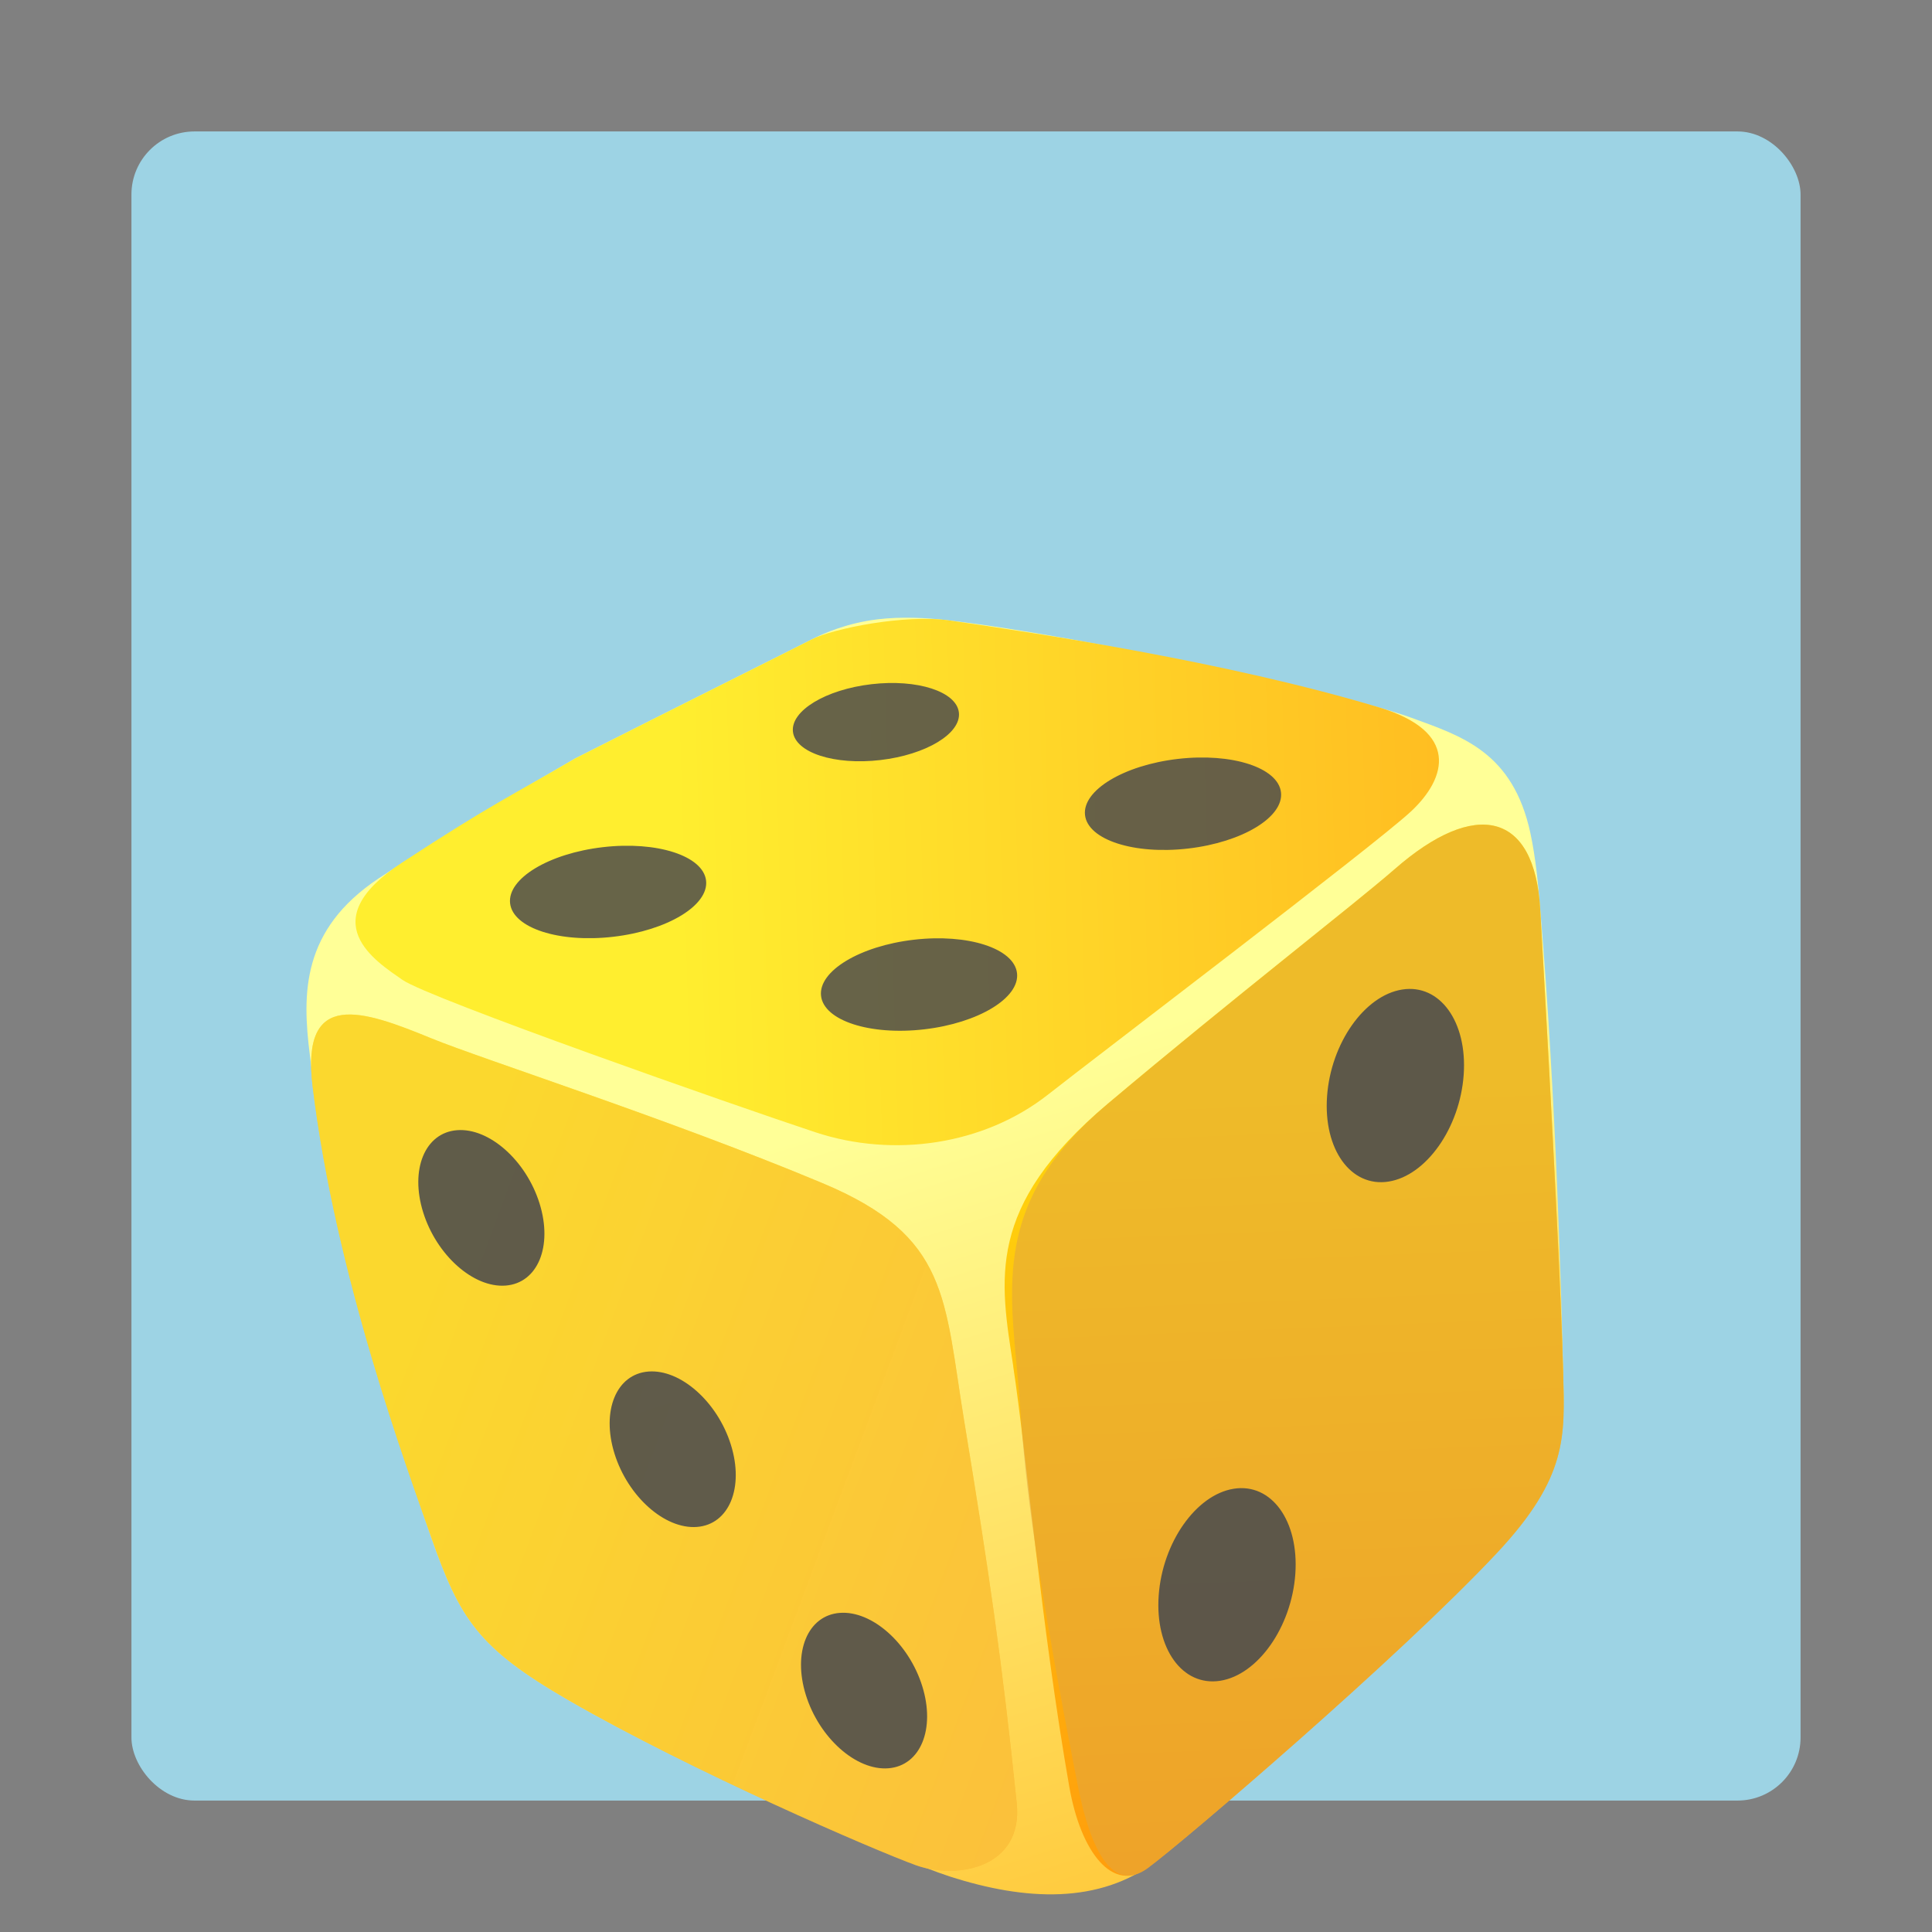<?xml version="1.0" encoding="UTF-8" standalone="no"?>
<!-- Created with Inkscape (http://www.inkscape.org/) -->

<svg
   width="100"
   height="100"
   viewBox="0 0 26.458 26.458"
   version="1.1"
   id="svg2787"
   inkscape:version="1.2.2 (732a01da63, 2022-12-09)"
   sodipodi:docname="random.svg"
   xmlns:inkscape="http://www.inkscape.org/namespaces/inkscape"
   xmlns:sodipodi="http://sodipodi.sourceforge.net/DTD/sodipodi-0.dtd"
   xmlns:xlink="http://www.w3.org/1999/xlink"
   xmlns="http://www.w3.org/2000/svg"
   xmlns:svg="http://www.w3.org/2000/svg">
  <rect x="0" y="0" width="26.458" height="26.458" fill="#808080" stroke="none"/>
  <sodipodi:namedview
     id="namedview2789"
     pagecolor="#ffffff"
     bordercolor="#000000"
     borderopacity="0.25"
     inkscape:showpageshadow="2"
     inkscape:pageopacity="0.0"
     inkscape:pagecheckerboard="0"
     inkscape:deskcolor="#d1d1d1"
     inkscape:document-units="mm"
     showgrid="false"
     inkscape:zoom="2.6456984"
     inkscape:cx="-17.008741"
     inkscape:cy="75.972378"
     inkscape:window-width="1366"
     inkscape:window-height="705"
     inkscape:window-x="-8"
     inkscape:window-y="-8"
     inkscape:window-maximized="1"
     inkscape:current-layer="layer1"
     inkscape:lockguides="true" />
  <defs
     id="defs2784">
    <radialGradient
       inkscape:collect="always"
       xlink:href="#linearGradient51705"
       id="radialGradient51707"
       cx="80.927"
       cy="23.284"
       fx="80.927"
       fy="23.284"
       r="2.399"
       gradientTransform="matrix(0.091,-0.889,1.028,0.105,-44.196,95.192)"
       gradientUnits="userSpaceOnUse" />
    <linearGradient
       inkscape:collect="always"
       id="linearGradient51705">
      <stop
         style="stop-color:#e4e2ed;stop-opacity:1;"
         offset="0"
         id="stop51701" />
      <stop
         style="stop-color:#484456;stop-opacity:1;"
         offset="0.812"
         id="stop6762" />
      <stop
         style="stop-color:#372e4d;stop-opacity:1;"
         offset="1"
         id="stop51703" />
    </linearGradient>
    <radialGradient
       inkscape:collect="always"
       xlink:href="#linearGradient52127"
       id="radialGradient52129"
       cx="77.356"
       cy="-0.548"
       fx="77.356"
       fy="-0.548"
       r="8.034"
       gradientTransform="matrix(1.559,0.999,-0.898,1.401,-110.718,-71.878)"
       gradientUnits="userSpaceOnUse" />
    <linearGradient
       inkscape:collect="always"
       id="linearGradient52127">
      <stop
         style="stop-color:#fffae2;stop-opacity:1;"
         offset="0"
         id="stop52123" />
      <stop
         style="stop-color:#fff7ce;stop-opacity:1;"
         offset="0.115"
         id="stop52131" />
      <stop
         style="stop-color:#ffde4f;stop-opacity:1;"
         offset="0.408"
         id="stop52133" />
      <stop
         style="stop-color:#ffc221;stop-opacity:1;"
         offset="0.76"
         id="stop52135" />
      <stop
         style="stop-color:#ffa605;stop-opacity:1;"
         offset="1"
         id="stop52125" />
    </linearGradient>
    <linearGradient
       inkscape:collect="always"
       id="linearGradient29618">
      <stop
         style="stop-color:#ffff97;stop-opacity:1;"
         offset="0"
         id="stop29614" />
      <stop
         style="stop-color:#ffc22f;stop-opacity:1;"
         offset="1"
         id="stop29616" />
    </linearGradient>
    <linearGradient
       inkscape:collect="always"
       xlink:href="#linearGradient28356"
       id="linearGradient28358"
       x1="18.775"
       y1="42.216"
       x2="39.632"
       y2="44.025"
       gradientUnits="userSpaceOnUse"
       gradientTransform="matrix(0.468,-0.054,0.054,0.468,-1.394,-9.095)" />
    <linearGradient
       inkscape:collect="always"
       id="linearGradient28356">
      <stop
         style="stop-color:#ffee2f;stop-opacity:1;"
         offset="0"
         id="stop28352" />
      <stop
         style="stop-color:#ffbc21;stop-opacity:1;"
         offset="1"
         id="stop28354" />
    </linearGradient>
    <linearGradient
       inkscape:collect="always"
       xlink:href="#linearGradient27581"
       id="linearGradient27583"
       x1="8.507"
       y1="57.978"
       x2="26.813"
       y2="67.312"
       gradientUnits="userSpaceOnUse"
       gradientTransform="matrix(0.468,-0.054,0.054,0.468,-1.394,-9.095)" />
    <linearGradient
       inkscape:collect="always"
       id="linearGradient27581">
      <stop
         style="stop-color:#fedb13;stop-opacity:1;"
         offset="0"
         id="stop27577" />
      <stop
         style="stop-color:#feac2c;stop-opacity:0.99;"
         offset="1"
         id="stop27579" />
    </linearGradient>
    <linearGradient
       inkscape:collect="always"
       xlink:href="#linearGradient28348"
       id="linearGradient28350"
       x1="37.162"
       y1="71.327"
       x2="38.702"
       y2="50.771"
       gradientUnits="userSpaceOnUse"
       gradientTransform="matrix(0.468,-0.054,0.054,0.468,-1.394,-9.095)" />
    <linearGradient
       inkscape:collect="always"
       id="linearGradient28348">
      <stop
         style="stop-color:#ff9e0c;stop-opacity:1;"
         offset="0"
         id="stop28344" />
      <stop
         style="stop-color:#ffd60c;stop-opacity:1;"
         offset="1"
         id="stop28346" />
    </linearGradient>
    <linearGradient
       inkscape:collect="always"
       xlink:href="#linearGradient29618"
       id="linearGradient37955"
       x1="11.718"
       y1="12.933"
       x2="13.229"
       y2="24.658"
       gradientUnits="userSpaceOnUse"
       gradientTransform="rotate(-10.168,13.384,14.805)" />
  </defs>
  <g
     inkscape:label="Layer 1"
     inkscape:groupmode="layer"
     id="layer1">
    <rect
       style="fill:#9dd3e4;fill-opacity:1;fill-rule:evenodd;stroke-width:0.229"
       id="rect26083"
       width="22.858"
       height="22.858"
       x="1.8"
       y="1.8"
       rx="0.864"
       ry="0.864" />
    <g
       id="g6943"
       transform="matrix(0.651,0,0,0.651,40.12,7.001)"
       style="stroke-width:1.537">
      <rect
         style="fill:url(#radialGradient51707);fill-opacity:1;fill-rule:evenodd;stroke-width:0.492"
         id="rect51147"
         width="4.29"
         height="3.73"
         x="-15.945"
         y="22.859"
         rx="3.207"
         ry="3.207"
         transform="scale(-1,1)" />
      <path
         id="path49262"
         style="fill:url(#radialGradient52129);fill-opacity:1;fill-rule:evenodd;stroke-width:0.468"
         d="m 13.971,-0.685 a 9,8.324 0 0 0 -9,8.324 9,8.324 0 0 0 2.577,5.822 h -0.008 c 2.172,2.07 2.346,3.644 2.556,4.453 0.174,0.668 0.453,1.278 1.351,1.252 0.504,-0.015 1.589,-0.017 2.253,-0.016 v 0.001 c 0,0 0.13,-8.54e-4 0.279,-0.001 0.149,2.43e-4 0.279,0.001 0.279,0.001 v -0.001 c 0.664,-3.66e-4 1.748,0.002 2.253,0.016 0.897,0.027 1.176,-0.583 1.35,-1.252 0.21,-0.809 0.384,-2.382 2.556,-4.453 h -0.02 a 9,8.324 0 0 0 2.576,-5.822 9,8.324 0 0 0 -9,-8.324 z" />
      <g
         id="g51137"
         transform="matrix(0.894,0,0,0.894,-57.519,4.998)"
         style="stroke-width:1.537">
        <path
           style="fill:none;stroke:#afafaf;stroke-width:3.285;stroke-linecap:round;stroke-linejoin:miter;stroke-dasharray:none;stroke-opacity:1"
           d="m 76.397,16.801 h 6.854"
           id="path49649" />
        <path
           style="fill:none;stroke:#eeeeee;stroke-width:1.537;stroke-linecap:round;stroke-linejoin:miter;stroke-dasharray:none;stroke-opacity:1"
           d="m 76.322,16.405 h 7.003"
           id="path49649-1" />
      </g>
      <g
         id="g51141"
         transform="matrix(0.894,0,0,0.894,-57.636,4.975)"
         style="stroke-width:1.537">
        <path
           style="fill:none;stroke:#afafaf;stroke-width:3.285;stroke-linecap:round;stroke-linejoin:miter;stroke-dasharray:none;stroke-opacity:1"
           d="m 76.528,18.951 h 6.854"
           id="path49649-2" />
        <path
           style="fill:none;stroke:#eeeeee;stroke-width:1.537;stroke-linecap:round;stroke-linejoin:miter;stroke-dasharray:none;stroke-opacity:1"
           d="M 76.454,18.556 H 83.457"
           id="path49649-1-5" />
      </g>
      <g
         id="g51145"
         transform="matrix(-0.894,0,0,0.894,85.331,4.998)"
         style="stroke-width:1.537">
        <path
           style="fill:none;stroke:#afafaf;stroke-width:3.233;stroke-linecap:round;stroke-linejoin:miter;stroke-dasharray:none;stroke-opacity:1"
           d="m 76.896,21.051 h 6.118"
           id="path49649-2-4" />
        <path
           style="fill:none;stroke:#eeeeee;stroke-width:1.537;stroke-linecap:round;stroke-linejoin:miter;stroke-dasharray:none;stroke-opacity:1"
           d="m 76.829,20.648 h 6.252"
           id="path49649-1-5-0" />
      </g>
      <ellipse
         style="fill:#ffffff;fill-rule:evenodd;stroke-width:0.412"
         id="path90349"
         cx="11.193"
         cy="2.044"
         rx="2.084"
         ry="2.676"
         transform="matrix(0.977,0.213,-0.431,0.902,0,0)" />
    </g>
    <g
       id="g41120"
       transform="matrix(1.101,0,0,1.101,-1.4,0.909)">
      <path
         id="path26342-2"
         style="fill:url(#linearGradient37955);fill-opacity:1;stroke:#5dafd4;stroke-width:0;stroke-linecap:round;stroke-linejoin:round;stroke-miterlimit:8;paint-order:fill markers stroke;stop-color:#000000"
         d="M 12.186,6.878 C 11.81,6.924 11.514,7.052 11.372,7.126 11.119,7.256 9.629,7.999 8.426,8.608 7.641,9.068 7.105,9.365 5.983,10.099 c -0.963,0.64 -0.953,1.436 -0.858,2.193 0.281,2.351 1.211,5.15 1.508,5.998 0.359,1.023 0.585,1.381 1.705,2.029 1.543,0.892 4.139,2 4.745,2.195 0.944,0.304 1.865,0.349 2.575,-0.195 0.516,-0.396 2.967,-2.508 4.179,-3.804 0.88,-0.94 0.898,-1.479 0.879,-2.248 -0.023,-0.919 -0.086,-3.411 -0.287,-5.784 C 20.403,10.163 20.373,9.848 20.308,9.541 20.09,8.523 19.447,8.33 18.829,8.103 17.989,7.796 14.779,7.093 13.088,6.893 12.783,6.856 12.478,6.843 12.186,6.878 Z"
         sodipodi:nodetypes="sscccsssssssssss" />
      <path
         style="fill:url(#linearGradient28358);fill-opacity:1;stroke:#5dafd4;stroke-width:0;stroke-linecap:round;stroke-linejoin:round;stroke-miterlimit:8;paint-order:fill markers stroke;stop-color:#000000"
         d="m 8.426,8.608 c 1.203,-0.609 2.693,-1.352 2.946,-1.482 0.253,-0.13 1.148,-0.316 1.717,-0.233 1.067,0.156 3.432,0.508 5.336,1.08 0.995,0.299 0.849,0.874 0.395,1.296 -0.454,0.422 -3.96,3.084 -4.51,3.518 -0.799,0.629 -1.92,0.793 -2.896,0.471 C 10.437,12.935 6.605,11.592 6.277,11.362 5.948,11.132 5.15,10.637 6.272,9.904 7.394,9.17 7.641,9.068 8.426,8.608 Z"
         id="path26366"
         sodipodi:nodetypes="sssssssssss" />
      <ellipse
         style="mix-blend-mode:multiply;fill:#4d4d4d;fill-opacity:0.848;fill-rule:evenodd;stroke-width:0.111"
         id="path26403"
         cx="11.144"
         cy="9.506"
         rx="1.039"
         ry="0.475"
         transform="rotate(-6.627)" />
      <ellipse
         style="mix-blend-mode:multiply;fill:#4d4d4d;fill-opacity:0.848;fill-rule:evenodd;stroke-width:0.131"
         id="path26403-4"
         cx="14.821"
         cy="10.955"
         rx="1.227"
         ry="0.561"
         transform="rotate(-6.627)" />
      <ellipse
         style="mix-blend-mode:multiply;fill:#4d4d4d;fill-opacity:0.848;fill-rule:evenodd;stroke-width:0.131"
         id="path26403-9"
         cx="7.591"
         cy="11.22"
         rx="1.227"
         ry="0.561"
         transform="rotate(-6.627)" />
      <ellipse
         style="mix-blend-mode:multiply;fill:#4d4d4d;fill-opacity:0.848;fill-rule:evenodd;stroke-width:0.131"
         id="path26403-7-8"
         cx="11.3"
         cy="12.81"
         rx="1.227"
         ry="0.561"
         transform="rotate(-6.627)" />
      <path
         style="fill:url(#linearGradient27583);fill-opacity:1;stroke:#5dafd4;stroke-width:0;stroke-linecap:round;stroke-linejoin:round;stroke-miterlimit:8;paint-order:fill markers stroke;stop-color:#000000"
         d="M 13.267,16.865 C 13.012,15.318 13.086,14.553 11.5,13.89 9.596,13.093 7.261,12.346 6.633,12.088 5.79,11.742 5.012,11.467 5.159,12.681 c 0.284,2.35 1.177,4.761 1.475,5.609 0.359,1.023 0.585,1.381 1.705,2.029 1.543,0.892 3.816,1.871 4.324,2.055 0.508,0.184 1.338,0.036 1.255,-0.771 -0.179,-1.748 -0.347,-2.889 -0.651,-4.739 z"
         id="path26342-6"
         sodipodi:nodetypes="sssssssss" />
      <path
         style="mix-blend-mode:multiply;fill:#f9d54d;fill-opacity:0.471;stroke:#5dafd4;stroke-width:0;stroke-linecap:round;stroke-linejoin:round;stroke-miterlimit:8;paint-order:fill markers stroke;stop-color:#000000"
         d="M 13.267,16.865 C 13.012,15.318 13.086,14.553 11.5,13.89 9.596,13.093 7.261,12.346 6.633,12.088 5.79,11.742 5.012,11.467 5.159,12.681 c 0.284,2.35 1.177,4.761 1.475,5.609 0.359,1.023 0.585,1.381 1.705,2.029 1.543,0.892 3.816,1.871 4.324,2.055 0.508,0.184 1.338,0.036 1.255,-0.771 -0.179,-1.748 -0.347,-2.889 -0.651,-4.739 z"
         id="path26342-6-7"
         sodipodi:nodetypes="sssssssss" />
      <ellipse
         style="mix-blend-mode:multiply;fill:#4d4d4d;fill-opacity:0.89;fill-rule:evenodd;stroke-width:0.136"
         id="path26403-7-8-4-7"
         cx="-15.088"
         cy="-2.771"
         rx="1.012"
         ry="0.726"
         transform="matrix(-0.298,-0.955,-0.997,0.076,0,0)" />
      <ellipse
         style="mix-blend-mode:multiply;fill:#4d4d4d;fill-opacity:0.89;fill-rule:evenodd;stroke-width:0.136"
         id="path26403-7-8-4-7-6"
         cx="-18.344"
         cy="-4.185"
         rx="1.012"
         ry="0.726"
         transform="matrix(-0.298,-0.955,-0.997,0.076,0,0)" />
      <ellipse
         style="mix-blend-mode:multiply;fill:#4d4d4d;fill-opacity:0.89;fill-rule:evenodd;stroke-width:0.136"
         id="path26403-7-8-4-7-1"
         cx="-21.6"
         cy="-5.599"
         rx="1.012"
         ry="0.726"
         transform="matrix(-0.298,-0.955,-0.997,0.076,0,0)" />
      <path
         style="fill:url(#linearGradient28350);fill-opacity:1;stroke:#5dafd4;stroke-width:0;stroke-linecap:round;stroke-linejoin:round;stroke-miterlimit:8;paint-order:fill markers stroke;stop-color:#000000"
         d="m 13.875,16.169 c -0.164,-1.077 -0.35,-1.98 1.173,-3.264 1.569,-1.322 3.064,-2.478 3.572,-2.921 1.004,-0.878 1.74,-0.71 1.809,0.499 0.161,2.792 0.263,4.865 0.286,5.784 0.019,0.769 0.059,1.279 -0.821,2.22 -1.212,1.295 -3.914,3.605 -4.346,3.923 -0.432,0.318 -0.832,-0.19 -0.976,-1.01 -0.351,-2.005 -0.531,-4.133 -0.698,-5.231 z"
         id="path26342"
         sodipodi:nodetypes="sssssssss" />
      <path
         style="mix-blend-mode:multiply;fill:#e1a640;fill-opacity:0.565;stroke:#5dafd4;stroke-width:0;stroke-linecap:round;stroke-linejoin:round;stroke-miterlimit:8;paint-order:fill markers stroke;stop-color:#000000"
         d="m 13.956,16.622 c -0.09,-1.32 -0.431,-2.432 1.092,-3.716 1.569,-1.322 3.064,-2.478 3.572,-2.921 1.004,-0.878 1.74,-0.71 1.809,0.499 0.161,2.792 0.263,4.865 0.286,5.784 0.019,0.769 0.059,1.279 -0.821,2.22 -1.212,1.295 -3.914,3.605 -4.346,3.923 -0.432,0.318 -0.711,-0.212 -0.871,-1.029 -0.512,-2.613 -0.65,-3.711 -0.721,-4.759 z"
         id="path26342-5"
         sodipodi:nodetypes="sssssssss" />
      <ellipse
         style="mix-blend-mode:multiply;fill:#4d4d4d;fill-opacity:0.895;fill-rule:evenodd;stroke-width:0.16"
         id="path26403-7-8-4"
         cx="-15.823"
         cy="19.991"
         rx="1.198"
         ry="0.86"
         transform="matrix(0.071,-0.997,0.988,-0.155,0,0)" />
      <ellipse
         style="mix-blend-mode:multiply;fill:#4d4d4d;fill-opacity:0.895;fill-rule:evenodd;stroke-width:0.16"
         id="path26403-7-8-4-3"
         cx="-21.788"
         cy="18.3"
         rx="1.198"
         ry="0.86"
         transform="matrix(0.071,-0.997,0.988,-0.155,0,0)" />
    </g>
    <rect
       style="fill:#b4ddea;fill-opacity:1;fill-rule:evenodd;stroke-width:0.229"
       id="rect26083-5"
       width="22.858"
       height="22.858"
       x="-29.93"
       y="1.972"
       rx="0.864"
       ry="0.864" />
  </g>
</svg>
